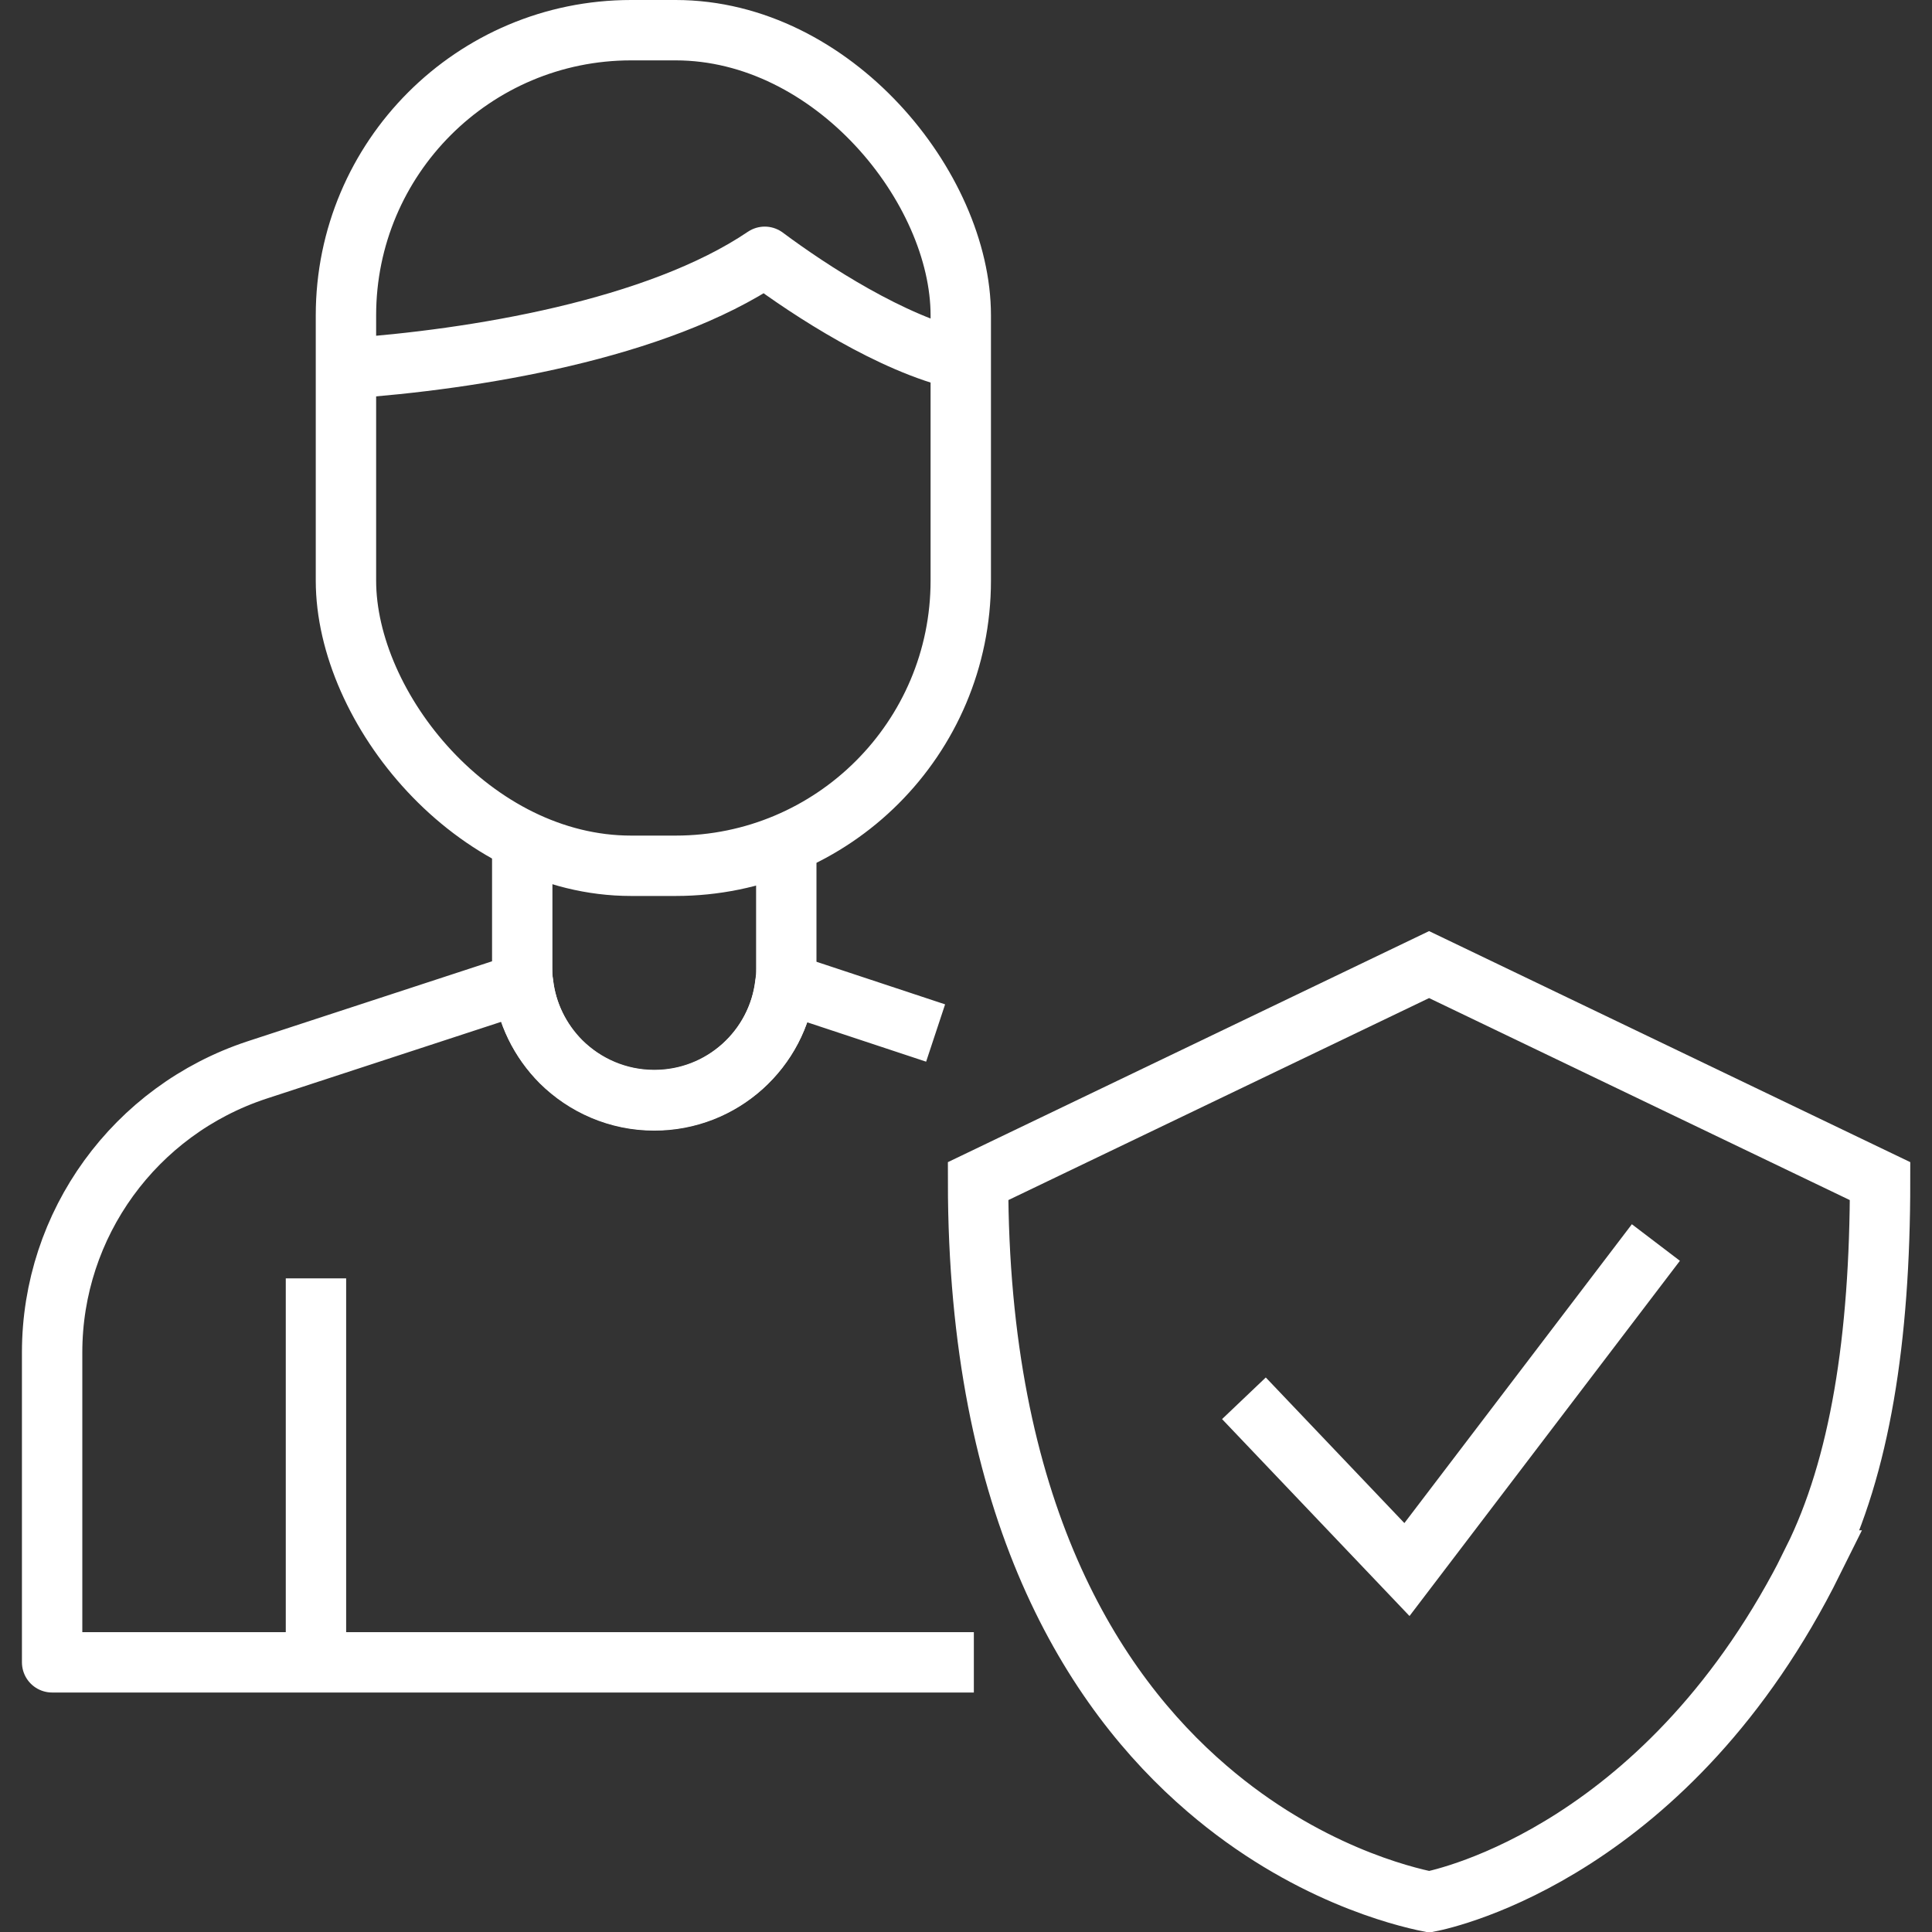<?xml version="1.0" encoding="UTF-8"?>
<svg id="Layer_1" data-name="Layer 1" xmlns="http://www.w3.org/2000/svg" viewBox="0 0 96 96">
  <rect x="0" y="0" width="96" height="96" fill="#333333" stroke="none"/>
  <defs>
    <style>
      .cls-1 {
        stroke-linejoin: round;
      }

      .cls-1, .cls-2 {
        fill: none;
        stroke: #fff;
        stroke-width: 3px;
      }

      .cls-2 {
        stroke-miterlimit: 10;
      }
    </style>
  </defs>
  <rect class="cls-2" x="17.19" y="1.5" width="30.55" height="41.52" rx="14.17" ry="14.17"/>
  <path class="cls-1" d="M17.19,18.31c6.36-.44,15.46-1.93,20.81-5.55,2.28,1.7,6.31,4.32,9.74,5.11"/>
  <path class="cls-1" d="M25.95,41.63v6.49c0,.24,0,.49.04.73.17,1.52.86,2.88,1.88,3.91,1.19,1.18,2.83,1.92,4.64,1.92,3.37,0,6.14-2.54,6.51-5.8.04-.24.05-.5.05-.75v-6.53"/>
  <path class="cls-1" d="M48.39,82.6H2.59v-15.4c0-6.38,4.11-12.03,10.17-14.03l13.23-4.33c.17,1.52.86,2.88,1.89,3.91,1.19,1.18,2.83,1.91,4.63,1.91,3.37,0,6.14-2.53,6.52-5.8l7.46,2.47"/>
  <line class="cls-1" x1="15.7" y1="82.9" x2="15.7" y2="63.52"/>
  <path class="cls-2" d="M90.09,77.54c2.32-4.66,3.33-10.98,3.33-18.85l-22.41-10.76-22.41,10.76c0,16.34,5.69,25.31,11.38,30.19,4.86,4.18,9.74,5.36,11.04,5.62.92-.18,11.96-2.61,19.08-16.96Z"/>
  <polyline class="cls-2" points="61.81 69.48 69.91 77.99 82.28 61.74"/>
</svg>